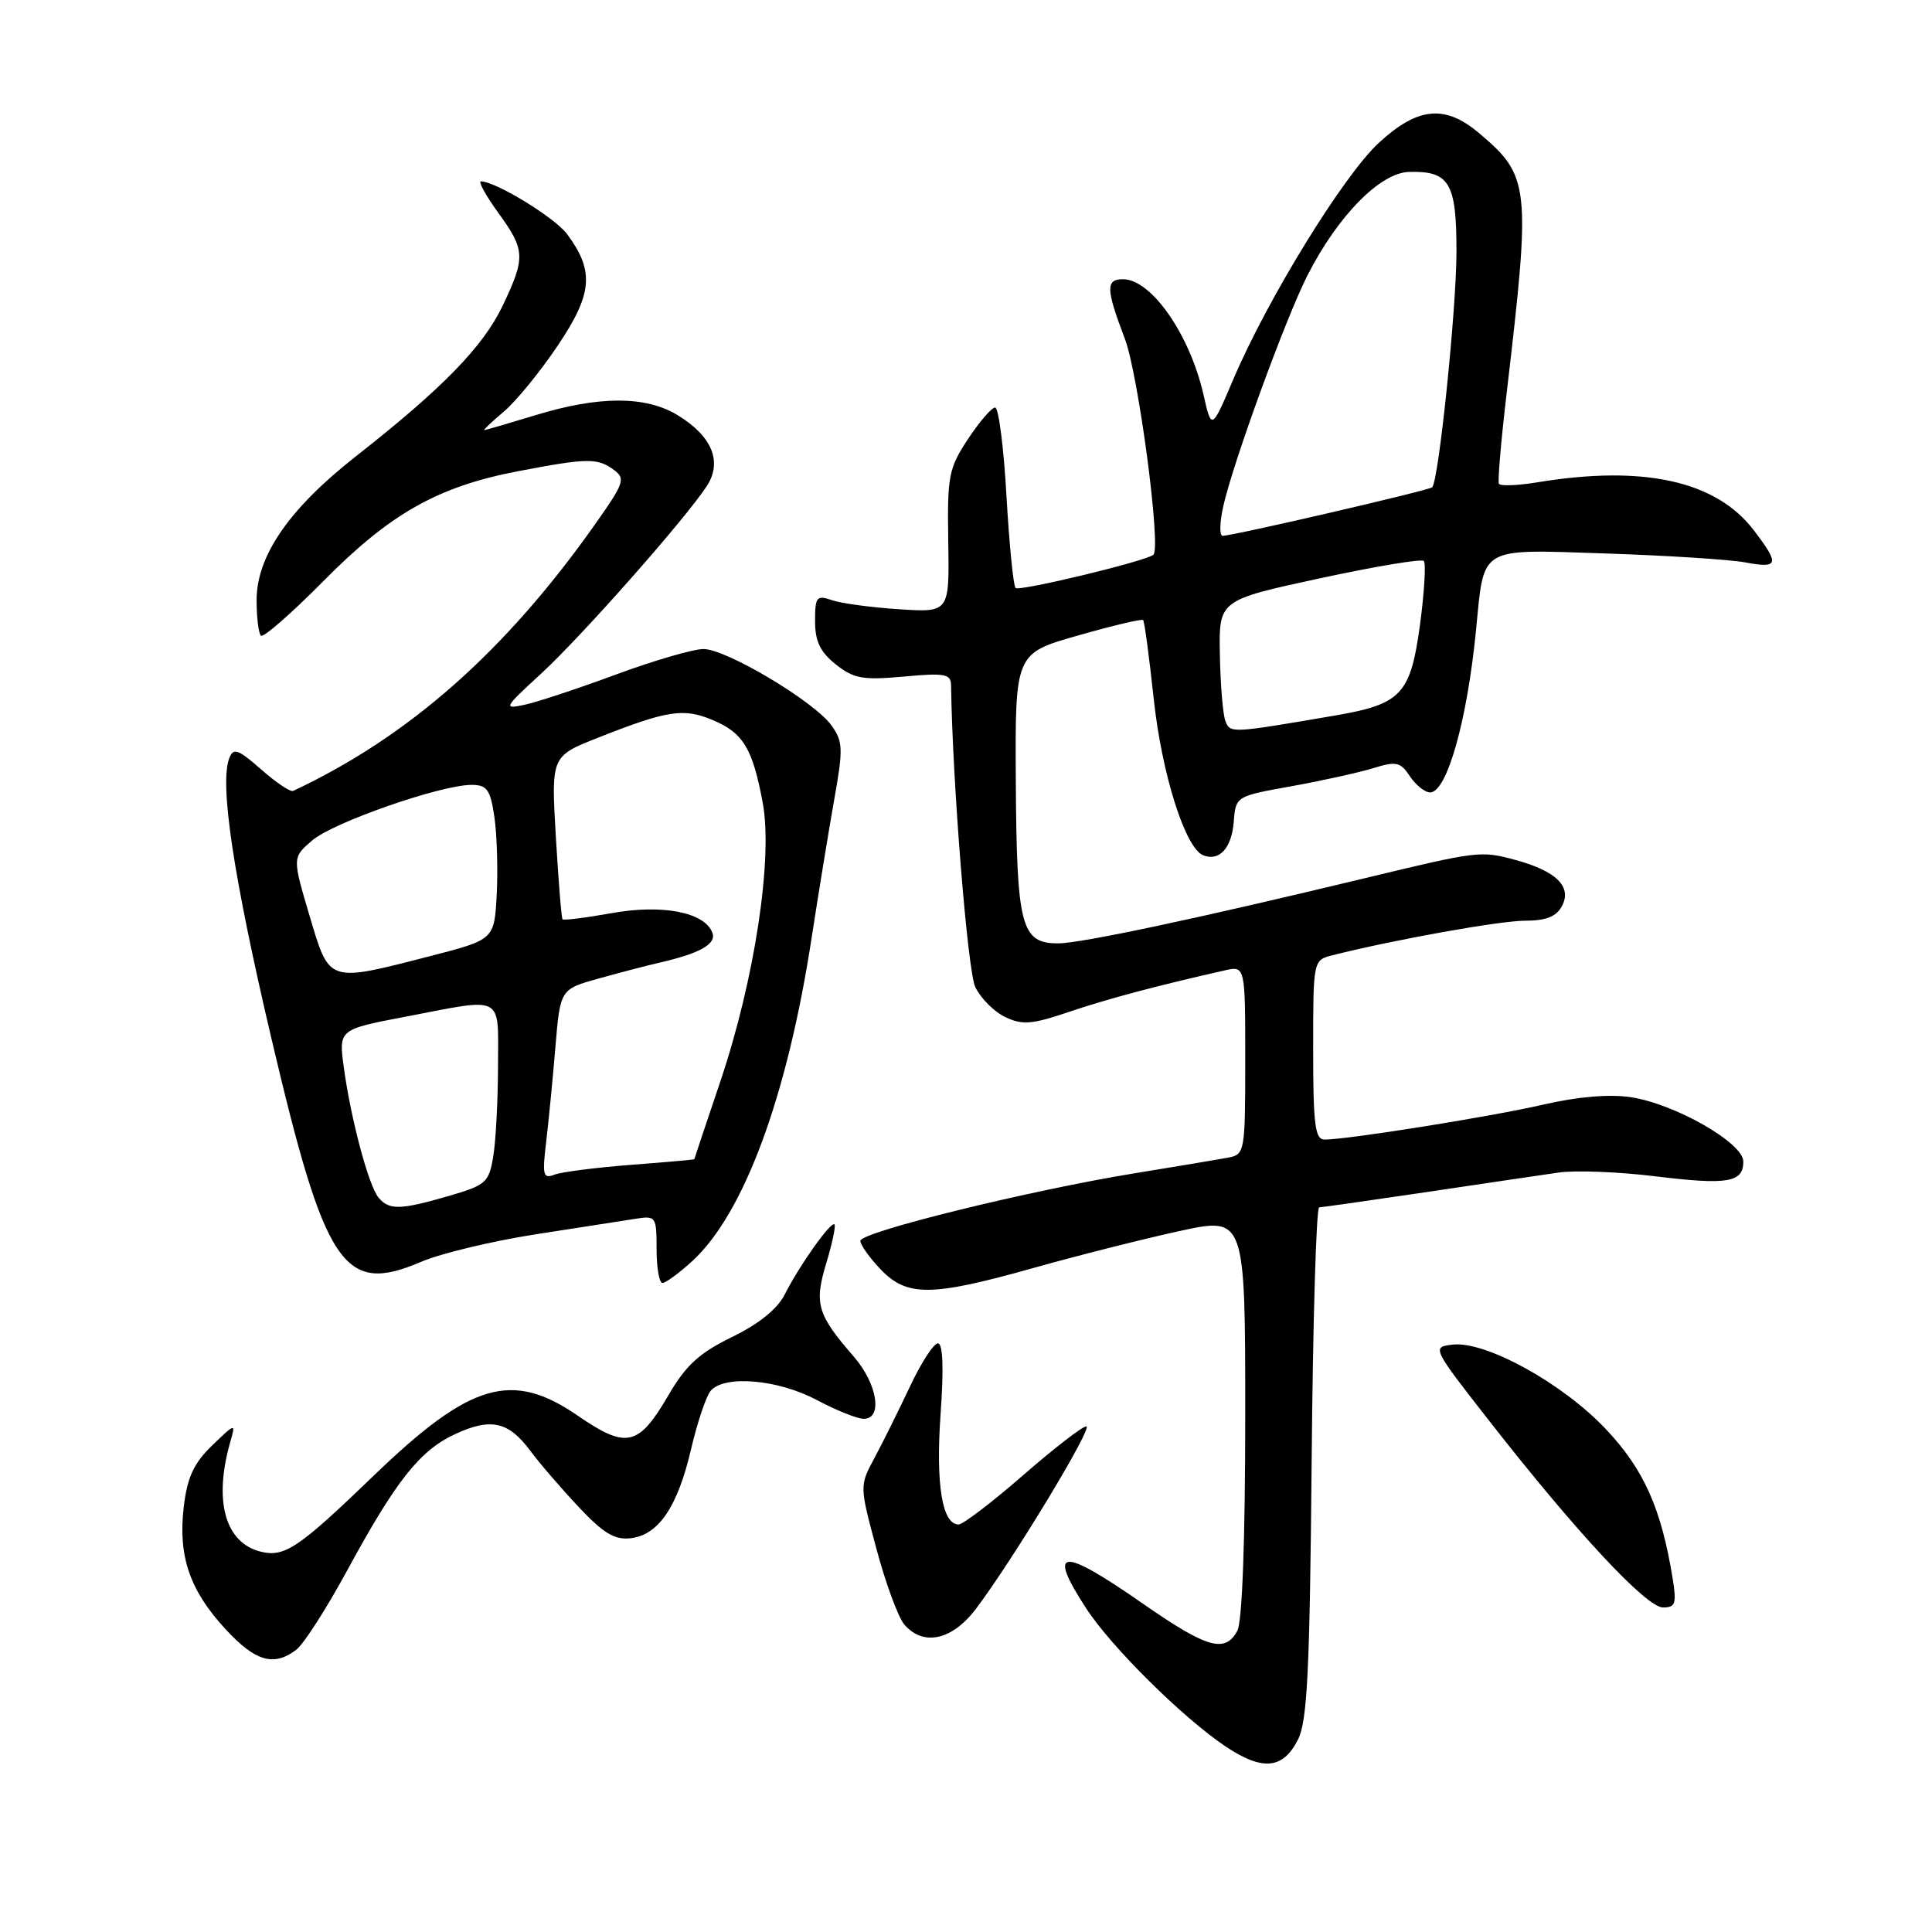 <?xml version="1.0" encoding="UTF-8" standalone="no"?>
<!DOCTYPE svg PUBLIC "-//W3C//DTD SVG 1.1//EN" "http://www.w3.org/Graphics/SVG/1.1/DTD/svg11.dtd" >
<svg xmlns="http://www.w3.org/2000/svg" xmlns:xlink="http://www.w3.org/1999/xlink" version="1.1" viewBox="0 0 256 256">
 <g >
 <path fill="currentColor"
d=" M 171.99 230.50 C 173.23 228.04 173.55 221.41 173.80 193.75 C 173.96 175.19 174.41 159.99 174.80 159.98 C 175.18 159.97 181.57 159.06 189.00 157.96 C 196.43 156.85 204.31 155.69 206.52 155.37 C 208.73 155.05 214.47 155.27 219.28 155.86 C 228.93 157.04 231.00 156.70 231.00 153.91 C 231.00 151.44 221.93 146.26 216.07 145.38 C 213.25 144.96 209.08 145.31 204.57 146.35 C 197.72 147.94 178.56 151.00 175.51 151.00 C 174.25 151.00 174.00 149.04 174.00 139.11 C 174.00 127.22 174.00 127.22 176.58 126.57 C 184.85 124.49 198.76 122.00 202.07 122.00 C 204.86 122.00 206.22 121.46 206.96 120.07 C 208.34 117.50 206.22 115.41 200.77 113.94 C 196.19 112.71 195.90 112.74 181.00 116.33 C 158.73 121.70 143.22 125.00 140.21 125.00 C 135.30 125.00 134.72 122.78 134.60 103.58 C 134.50 86.58 134.50 86.58 142.83 84.21 C 147.41 82.90 151.30 81.98 151.47 82.16 C 151.65 82.35 152.27 87.02 152.87 92.56 C 153.94 102.57 157.06 112.43 159.45 113.34 C 161.59 114.16 163.20 112.37 163.48 108.88 C 163.74 105.51 163.76 105.50 171.12 104.18 C 175.18 103.45 180.05 102.37 181.95 101.79 C 185.02 100.84 185.56 100.96 186.82 102.86 C 187.61 104.04 188.81 105.00 189.50 105.00 C 191.72 105.00 194.41 95.49 195.58 83.50 C 196.69 72.24 195.78 72.78 212.82 73.34 C 220.90 73.61 229.19 74.14 231.25 74.52 C 235.70 75.35 235.85 74.80 232.37 70.24 C 227.39 63.72 217.78 61.59 203.71 63.91 C 201.08 64.34 198.79 64.43 198.61 64.10 C 198.44 63.77 198.90 58.33 199.65 52.00 C 202.87 24.61 202.73 23.32 195.96 17.62 C 191.45 13.82 187.85 14.18 182.70 18.93 C 178.03 23.23 167.95 39.61 163.42 50.26 C 160.54 57.02 160.54 57.02 159.46 52.26 C 157.64 44.30 152.55 37.00 148.81 37.00 C 146.49 37.00 146.53 38.27 149.05 44.89 C 150.84 49.60 153.87 72.47 152.84 73.50 C 152.02 74.31 135.07 78.40 134.57 77.91 C 134.27 77.61 133.73 72.11 133.36 65.68 C 133.00 59.26 132.32 54.00 131.86 54.00 C 131.40 54.00 129.78 55.88 128.26 58.18 C 125.70 62.07 125.51 63.05 125.65 71.76 C 125.80 81.16 125.80 81.16 119.15 80.73 C 115.49 80.49 111.49 79.96 110.25 79.53 C 108.20 78.83 108.00 79.07 108.00 82.31 C 108.00 84.98 108.68 86.39 110.75 88.04 C 113.14 89.93 114.32 90.14 119.75 89.65 C 125.20 89.15 126.00 89.29 126.02 90.79 C 126.20 103.55 128.21 128.68 129.23 130.79 C 129.94 132.27 131.72 134.06 133.19 134.76 C 135.47 135.85 136.72 135.75 141.68 134.07 C 146.81 132.34 153.07 130.67 162.25 128.59 C 165.00 127.96 165.00 127.96 165.00 140.46 C 165.00 152.63 164.94 152.97 162.75 153.39 C 161.51 153.62 156.00 154.55 150.50 155.44 C 136.56 157.70 114.00 163.25 114.00 164.42 C 114.00 164.95 115.21 166.65 116.69 168.20 C 120.19 171.85 123.40 171.82 136.91 168.02 C 142.73 166.38 151.44 164.18 156.25 163.13 C 165.00 161.22 165.00 161.22 165.00 187.67 C 165.00 204.00 164.60 214.87 163.96 216.07 C 162.34 219.10 159.95 218.41 151.45 212.50 C 140.59 204.94 138.71 205.08 143.88 213.05 C 147.22 218.21 156.74 227.64 162.45 231.45 C 167.31 234.69 170.02 234.42 171.99 230.50 Z  M 39.26 218.60 C 40.23 217.87 43.27 213.13 46.01 208.08 C 52.50 196.14 55.64 192.18 60.34 190.01 C 65.06 187.83 67.39 188.36 70.28 192.25 C 71.50 193.90 74.39 197.25 76.69 199.70 C 79.98 203.19 81.46 204.08 83.59 203.82 C 87.27 203.38 89.79 199.66 91.57 192.02 C 92.39 188.51 93.55 185.04 94.15 184.31 C 95.94 182.16 103.06 182.76 108.21 185.50 C 110.80 186.88 113.60 188.00 114.45 188.00 C 117.00 188.00 116.26 183.37 113.15 179.78 C 108.28 174.18 107.86 172.77 109.48 167.40 C 110.28 164.75 110.77 162.43 110.57 162.24 C 110.11 161.78 105.92 167.68 104.00 171.49 C 103.02 173.44 100.59 175.41 97.00 177.16 C 92.64 179.29 90.89 180.89 88.54 184.92 C 84.62 191.66 83.00 192.02 76.58 187.60 C 67.83 181.57 62.33 183.18 49.50 195.55 C 39.54 205.15 37.69 206.39 34.53 205.60 C 29.80 204.41 28.28 198.84 30.53 191.00 C 31.24 188.54 31.20 188.55 28.10 191.54 C 25.67 193.90 24.82 195.73 24.35 199.65 C 23.58 206.20 25.12 210.71 29.88 215.87 C 33.84 220.16 36.27 220.87 39.26 218.60 Z  M 129.30 213.20 C 134.21 206.71 144.92 189.00 143.94 189.00 C 143.42 189.00 139.64 191.93 135.54 195.50 C 131.44 199.07 127.60 202.00 127.02 202.00 C 124.84 202.00 123.98 196.71 124.63 187.40 C 125.07 181.26 124.94 178.00 124.28 178.00 C 123.72 178.00 122.04 180.59 120.56 183.75 C 119.07 186.91 116.96 191.16 115.87 193.19 C 113.89 196.88 113.89 196.88 116.12 205.19 C 117.34 209.76 119.01 214.29 119.82 215.25 C 122.32 218.18 126.16 217.35 129.30 213.20 Z  M 221.65 209.25 C 220.14 199.88 217.83 194.70 212.76 189.34 C 207.00 183.25 196.83 177.66 192.47 178.17 C 189.70 178.50 189.73 178.55 197.51 188.50 C 208.92 203.09 218.16 213.00 220.36 213.00 C 221.99 213.00 222.17 212.48 221.65 209.25 Z  M 91.70 167.13 C 98.58 160.84 104.33 145.27 107.55 124.23 C 108.46 118.33 109.80 110.12 110.53 106.00 C 111.74 99.22 111.71 98.27 110.18 96.13 C 107.91 92.96 96.25 86.00 93.21 86.00 C 91.87 86.00 86.66 87.52 81.64 89.37 C 76.61 91.23 71.15 93.04 69.50 93.39 C 66.65 94.00 66.76 93.80 71.69 89.27 C 77.05 84.34 90.75 68.84 93.64 64.43 C 95.76 61.19 94.37 57.80 89.77 55.00 C 85.57 52.44 79.38 52.44 71.00 55.00 C 67.42 56.09 64.35 56.99 64.17 56.99 C 63.99 57.00 65.15 55.90 66.75 54.55 C 68.35 53.21 71.57 49.27 73.90 45.80 C 78.52 38.93 78.78 35.94 75.16 31.04 C 73.56 28.87 65.80 24.10 63.74 24.03 C 63.33 24.01 64.34 25.87 65.99 28.15 C 69.61 33.14 69.66 34.08 66.61 40.50 C 64.03 45.92 58.64 51.46 47.15 60.47 C 38.30 67.42 34.00 73.66 34.00 79.53 C 34.00 81.80 34.26 83.92 34.57 84.23 C 34.88 84.55 38.59 81.30 42.82 77.03 C 51.71 68.03 58.01 64.47 68.69 62.43 C 77.85 60.68 79.16 60.66 81.34 62.26 C 82.92 63.42 82.71 64.02 78.78 69.57 C 66.92 86.35 54.13 97.63 38.84 104.80 C 38.48 104.97 36.57 103.69 34.60 101.95 C 31.54 99.26 30.92 99.05 30.38 100.46 C 29.07 103.86 30.92 116.12 35.94 137.50 C 43.10 167.97 45.51 171.59 55.77 167.21 C 58.37 166.09 65.22 164.45 71.00 163.55 C 76.78 162.66 82.74 161.73 84.25 161.49 C 86.91 161.07 87.00 161.20 87.00 165.53 C 87.00 167.99 87.35 170.00 87.78 170.00 C 88.20 170.00 89.97 168.71 91.70 167.13 Z  M 162.37 95.53 C 162.04 94.67 161.71 90.71 161.64 86.75 C 161.50 79.53 161.50 79.53 174.80 76.65 C 182.12 75.07 188.36 74.02 188.66 74.33 C 188.96 74.63 188.74 78.39 188.17 82.68 C 186.91 92.03 185.72 93.31 176.79 94.83 C 163.05 97.18 163.01 97.18 162.37 95.53 Z  M 162.09 67.08 C 163.40 61.25 170.34 42.22 173.24 36.50 C 177.25 28.61 182.88 22.87 186.72 22.78 C 192.07 22.64 193.00 24.22 192.99 33.37 C 192.98 41.01 190.64 63.70 189.77 64.57 C 189.35 64.98 163.37 71.00 162.00 71.00 C 161.57 71.00 161.61 69.24 162.09 67.08 Z  M 50.16 158.69 C 48.84 157.10 46.50 148.33 45.56 141.46 C 44.87 136.41 44.87 136.41 53.77 134.71 C 66.95 132.18 66.00 131.68 65.99 141.25 C 65.98 145.79 65.70 151.17 65.36 153.22 C 64.79 156.69 64.41 157.03 59.47 158.47 C 53.03 160.34 51.56 160.37 50.16 158.69 Z  M 72.36 151.40 C 72.68 148.71 73.24 143.03 73.59 138.79 C 74.23 131.08 74.23 131.08 79.36 129.65 C 82.19 128.86 85.72 127.94 87.21 127.60 C 92.74 126.34 94.97 125.09 94.39 123.58 C 93.35 120.86 87.72 119.78 80.96 121.01 C 77.57 121.62 74.68 121.98 74.54 121.81 C 74.39 121.64 74.00 116.71 73.65 110.85 C 73.03 100.20 73.03 100.20 79.27 97.74 C 88.43 94.12 90.57 93.79 94.41 95.40 C 98.48 97.10 99.73 99.16 101.07 106.40 C 102.43 113.76 99.99 129.80 95.47 143.23 C 93.56 148.88 92.01 153.55 92.00 153.60 C 92.00 153.66 88.21 154.00 83.58 154.35 C 78.95 154.71 74.40 155.29 73.47 155.65 C 71.97 156.23 71.84 155.73 72.36 151.40 Z  M 41.01 121.32 C 38.73 113.63 38.73 113.63 41.37 111.36 C 44.15 108.97 58.41 104.00 62.49 104.00 C 64.53 104.00 64.97 104.61 65.51 108.25 C 65.85 110.59 65.99 115.20 65.82 118.50 C 65.50 124.50 65.50 124.50 57.00 126.69 C 43.36 130.20 43.68 130.31 41.01 121.32 Z "/>
</g>
</svg>
